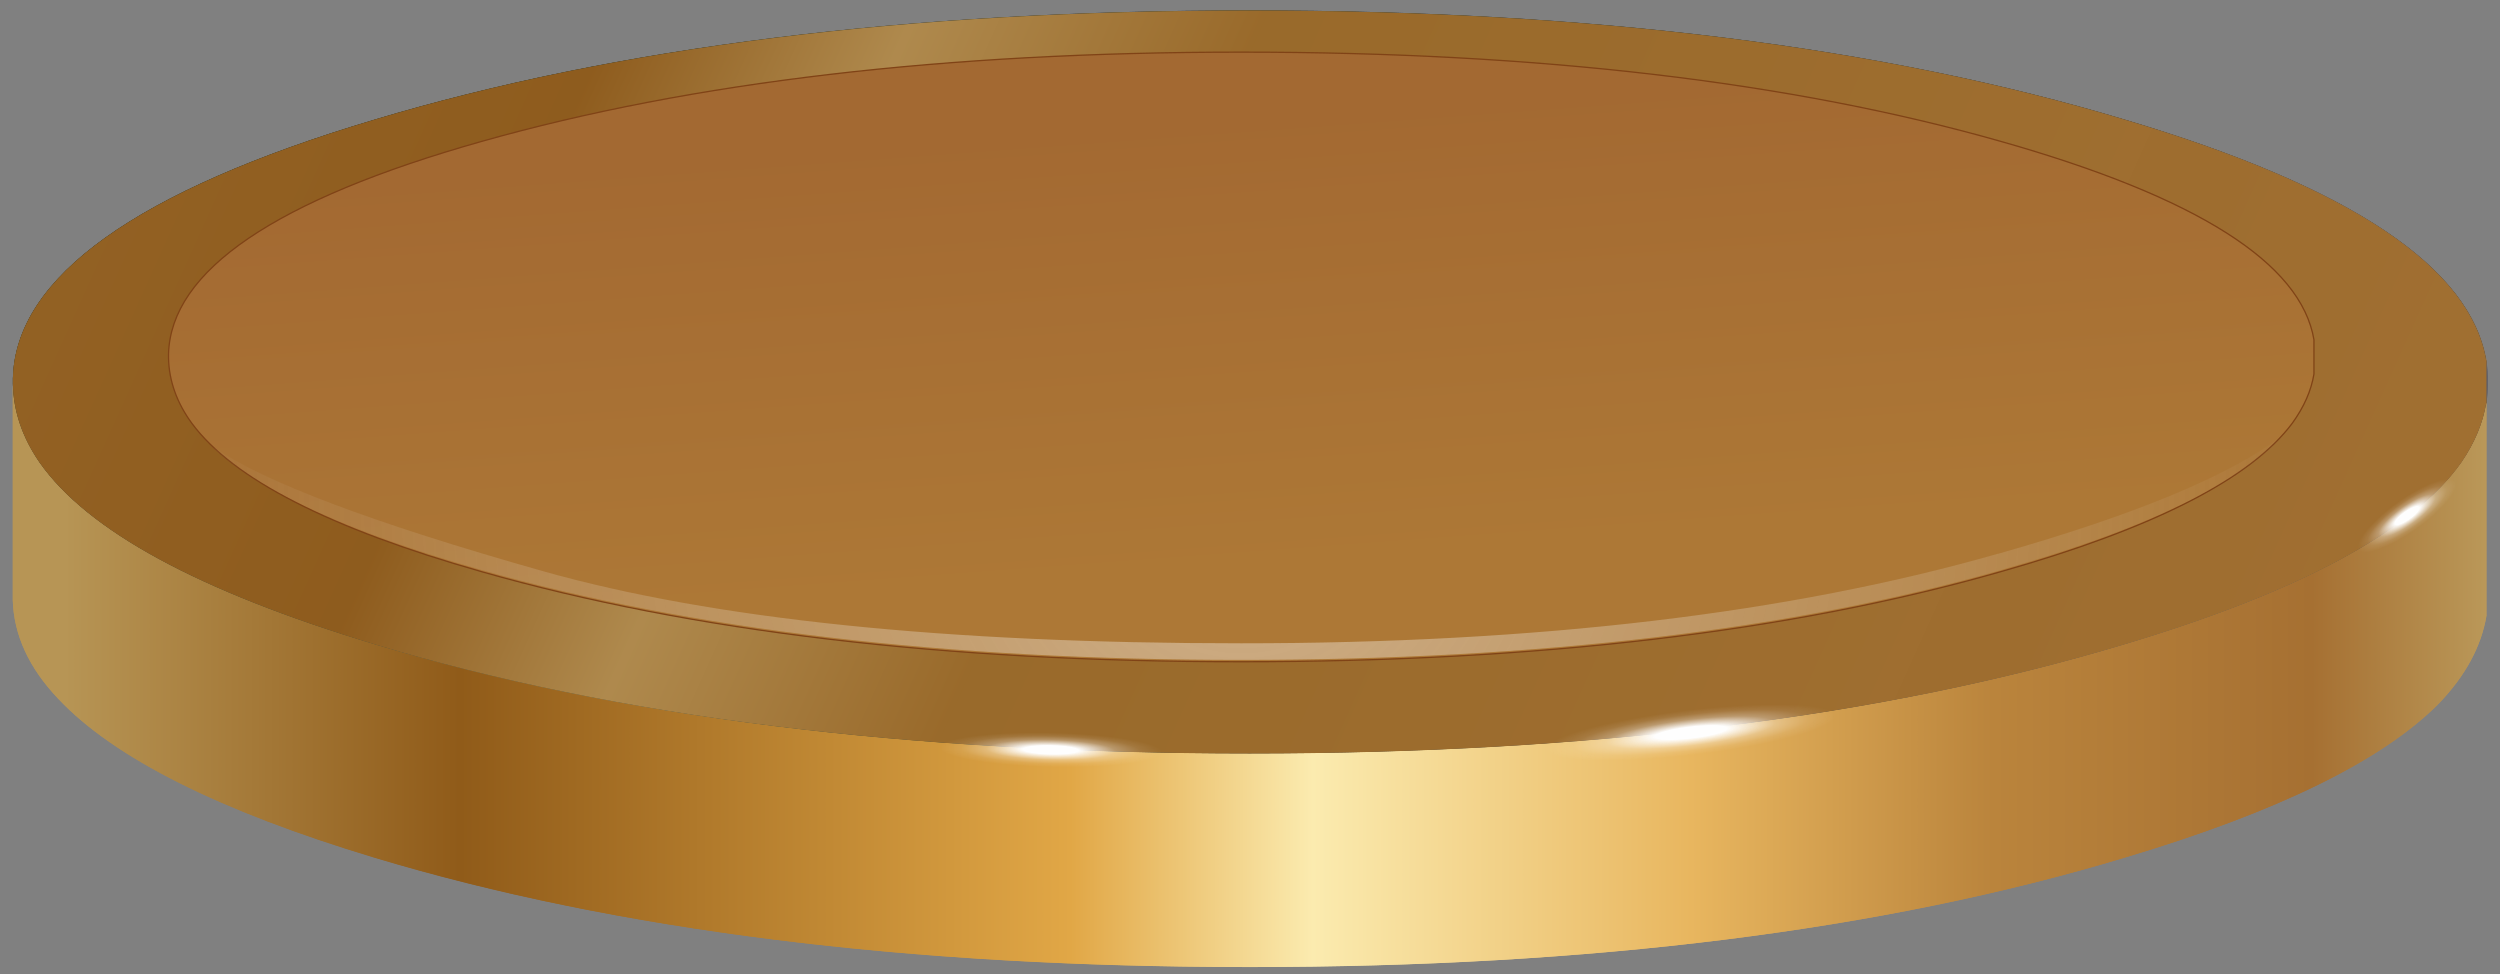 <?xml version="1.0" encoding="utf-8"?>
<!-- Generator: Adobe Illustrator 16.0.0, SVG Export Plug-In . SVG Version: 6.00 Build 0)  -->
<!DOCTYPE svg PUBLIC "-//W3C//DTD SVG 1.1//EN" "http://www.w3.org/Graphics/SVG/1.1/DTD/svg11.dtd">
<svg version="1.1" id="Layer_2" xmlns="http://www.w3.org/2000/svg" xmlns:xlink="http://www.w3.org/1999/xlink" x="0px" y="0px"
	 width="189.88px" height="74px" viewBox="0 0 189.88 74" enable-background="new 0 0 189.88 74" xml:space="preserve">
<rect x="0" y="0" width="189.88" height="74" fill="#808080" stroke="none"/>
<symbol  id="glaceee_x5F_brass" viewBox="-14.55 -14.6 29.15 29.15">
	<g id="Layer_1_1_">
		<g>
			<radialGradient id="SVGID_1_" cx="0.025" cy="-0.025" r="14.488" gradientUnits="userSpaceOnUse">
				<stop  offset="0" style="stop-color:#FEFEFE"/>
				<stop  offset="0.208" style="stop-color:#FEFEFE"/>
				<stop  offset="0.49" style="stop-color:#FFFFFF;stop-opacity:0.302"/>
				<stop  offset="0.678" style="stop-color:#FFFFFF;stop-opacity:0.082"/>
				<stop  offset="0.839" style="stop-color:#FCFCFC;stop-opacity:0"/>
				<stop  offset="1" style="stop-color:#FBFBFB;stop-opacity:0"/>
			</radialGradient>
			<path fill-rule="evenodd" clip-rule="evenodd" fill="url(#SVGID_1_)" d="M10.25,10.3C13.15,7.47,14.6,4.03,14.6,0
				s-1.45-7.47-4.35-10.3C7.42-13.17,4-14.6,0-14.6c-4.03,0-7.47,1.43-10.3,4.3c-2.83,2.83-4.25,6.27-4.25,10.3s1.42,7.47,4.25,10.3
				c2.83,2.83,6.27,4.25,10.3,4.25C4,14.55,7.42,13.13,10.25,10.3z"/>
		</g>
	</g>
</symbol>
<path fill-rule="evenodd" clip-rule="evenodd" fill="#61616A" d="M188.86,27.45c0.07,0.5,0.1,1,0.1,1.51c0,0.57-0.03,1.1-0.1,1.6
	V27.45z"/>
<linearGradient id="SVGID_2_" gradientUnits="userSpaceOnUse" x1="0.98" y1="51.352" x2="188.864" y2="51.352">
	<stop  offset="0.02" style="stop-color:#B79555"/>
	<stop  offset="0.18" style="stop-color:#905B19"/>
	<stop  offset="0.427" style="stop-color:#E1A746"/>
	<stop  offset="0.525" style="stop-color:#FBEBAF"/>
	<stop  offset="0.678" style="stop-color:#E8B65F"/>
	<stop  offset="0.8" style="stop-color:#BA843C"/>
	<stop  offset="0.929" style="stop-color:#A67032"/>
	<stop  offset="1" style="stop-color:#BA9859"/>
</linearGradient>
<path fill-rule="evenodd" clip-rule="evenodd" fill="url(#SVGID_2_)" d="M188.46,32.16c0.17-0.53,0.31-1.06,0.4-1.6v16.2
	c-0.4,2.34-1.6,4.57-3.61,6.67c-4.31,4.35-12.26,8.24-23.85,11.69c-18.37,5.55-40.53,8.33-66.49,8.33c-7.15,0-14.02-0.21-20.59-0.63
	c-17.29-1.11-32.58-3.68-45.89-7.7c-11.76-3.54-19.76-7.56-24-12.04c-2.24-2.34-3.39-4.85-3.46-7.52v-16.3
	c0.03,0.99,0.2,1.96,0.53,2.91c0.07,0.24,0.16,0.47,0.25,0.7l0.3,0.63c0.09,0.19,0.19,0.39,0.3,0.58c0.02,0.05,0.05,0.1,0.08,0.15
	c0.17,0.31,0.35,0.61,0.55,0.9c3.64,5.18,12.13,9.78,25.45,13.79c13.31,4,28.61,6.55,45.89,7.65c6.58,0.42,13.44,0.63,20.59,0.63
	c25.95,0,48.12-2.76,66.49-8.28c13.36-4.01,21.88-8.61,25.55-13.79C187.62,34.16,188.12,33.17,188.46,32.16z"/>
<linearGradient id="SVGID_3_" gradientUnits="userSpaceOnUse" x1="-116.493" y1="-66.475" x2="201.465" y2="77.097">
	<stop  offset="0" style="stop-color:#A87A3E;stop-opacity:0.98"/>
	<stop  offset="0.506" style="stop-color:#8F5C1D;stop-opacity:0.988"/>
	<stop  offset="0.565" style="stop-color:#B08A4D;stop-opacity:0.988"/>
	<stop  offset="0.635" style="stop-color:#9A6A2A;stop-opacity:0.988"/>
	<stop  offset="1" style="stop-color:#A37134"/>
</linearGradient>
<path fill-rule="evenodd" clip-rule="evenodd" fill="url(#SVGID_3_)" d="M0.98,29.25V28.7c0.2-7.66,9.35-14.2,27.46-19.61
	c13.31-4,28.61-6.55,45.89-7.65c6.58-0.42,13.44-0.63,20.59-0.63c25.95,0,48.12,2.76,66.49,8.28c17.13,5.12,26.29,11.24,27.46,18.36
	v3.11c-0.09,0.54-0.23,1.08-0.4,1.6c-0.34,1.01-0.85,1.99-1.5,2.96c-3.67,5.18-12.19,9.78-25.55,13.79
	c-18.37,5.52-40.53,8.28-66.49,8.28c-7.15,0-14.02-0.21-20.59-0.63c-17.29-1.1-32.58-3.65-45.89-7.65
	C15.11,44.91,6.62,40.31,2.98,35.12c-0.2-0.3-0.39-0.6-0.55-0.9c-0.03-0.05-0.05-0.1-0.08-0.15c-0.11-0.19-0.21-0.38-0.3-0.58
	l-0.3-0.63c-0.09-0.23-0.18-0.46-0.25-0.7C1.18,31.22,1.01,30.25,0.98,29.25z M157.6,41.64l12.38-5.72l0.68-0.48
	c0.67-0.47,1.28-0.94,1.83-1.43l0.28-0.35c0.5-0.49,0.95-0.99,1.33-1.5c0.9-1.24,1.45-2.49,1.65-3.76v-2.61
	c-0.97-5.82-8.89-10.84-23.75-15.05c-15.9-4.51-35.14-6.77-57.72-6.77c-6.96,0-13.61,0.22-19.94,0.65c-14.13,0.96-26.7,3-37.73,6.12
	c-15.7,4.42-23.63,9.8-23.8,16.15v0.3c0.03,1.74,0.62,3.39,1.75,4.97c0.45,0.6,0.98,1.18,1.6,1.76c0.02,0.03,0.05,0.05,0.08,0.08
	l0.13,0.18c0.5,0.44,1.05,0.86,1.65,1.28l12.63,6.04c1.84,0.66,3.82,1.3,5.96,1.91c11.02,3.16,23.6,5.24,37.73,6.22
	c6.34,0.43,12.98,0.65,19.94,0.65c22.58,0,41.82-2.29,57.72-6.87C153.99,42.83,155.86,42.25,157.6,41.64z"/>
<linearGradient id="SVGID_4_" gradientUnits="userSpaceOnUse" x1="92.956" y1="8.904" x2="95.485" y2="42.888">
	<stop  offset="0" style="stop-color:#A36932"/>
	<stop  offset="1" style="stop-color:#AD7836"/>
</linearGradient>
<path fill-rule="evenodd" clip-rule="evenodd" fill="url(#SVGID_4_)" d="M172.76,33.67l0.33-0.4c-4.01,2.98-11.09,5.92-21.24,8.83
	h-0.05c-15.87,4.51-35.04,6.77-57.52,6.77c-7.13,0-13.78-0.18-19.94-0.55c-13.25-0.79-24.27-2.43-33.07-4.92
	c-12.93-3.68-21.29-6.84-25.1-9.48c-0.62-0.57-1.16-1.16-1.6-1.76c-1.14-1.57-1.72-3.23-1.75-4.97v-0.3
	c0.17-6.35,8.1-11.74,23.8-16.15c11.02-3.12,23.6-5.16,37.73-6.12c6.34-0.43,12.98-0.65,19.94-0.65c22.58,0,41.82,2.26,57.72,6.77
	c14.86,4.21,22.78,9.23,23.75,15.05v2.61c-0.2,1.27-0.75,2.52-1.65,3.76C173.7,32.67,173.26,33.18,172.76,33.67z M157.6,41.64
	c-1.74,0.6-3.61,1.19-5.61,1.76c-15.9,4.58-35.14,6.87-57.72,6.87c-6.96,0-13.61-0.22-19.94-0.65c-14.13-0.98-26.7-3.06-37.73-6.22
	c-2.14-0.61-4.13-1.24-5.96-1.91c1.8,0.61,3.74,1.21,5.81,1.81c11.08,3.14,23.7,5.2,37.88,6.17c6.34,0.44,12.98,0.65,19.94,0.65
	c22.65,0,41.94-2.27,57.87-6.82C154.08,42.75,155.9,42.2,157.6,41.64z"/>
<radialGradient id="SVGID_5_" cx="94.364" cy="37.862" r="82.124" gradientTransform="matrix(1.002 0 0 1.003 -0.286 -2.258301e-003)" gradientUnits="userSpaceOnUse">
	<stop  offset="0" style="stop-color:#FFFFFF;stop-opacity:0.423"/>
	<stop  offset="1" style="stop-color:#F5F5F5;stop-opacity:0"/>
</radialGradient>
<path fill-rule="evenodd" clip-rule="evenodd" fill="url(#SVGID_5_)" d="M169.98,35.93l-12.38,5.72c-1.7,0.55-3.52,1.11-5.46,1.66
	c-15.93,4.55-35.22,6.82-57.87,6.82c-6.96,0-13.6-0.22-19.94-0.65c-14.17-0.97-26.8-3.03-37.88-6.17c-2.07-0.6-4.01-1.2-5.81-1.81
	l-12.63-6.04c-0.6-0.42-1.15-0.84-1.65-1.28l-0.13-0.18c-0.03-0.02-0.05-0.05-0.08-0.08c3.81,2.64,12.17,5.8,25.1,9.48
	c8.8,2.49,19.82,4.13,33.07,4.92c6.17,0.37,12.81,0.55,19.94,0.55c22.48,0,41.65-2.26,57.52-6.77h0.05
	c10.15-2.91,17.24-5.85,21.24-8.83l-0.33,0.4l-0.28,0.35c-0.55,0.49-1.16,0.96-1.83,1.43L169.98,35.93z"/>
<path fill-rule="evenodd" clip-rule="evenodd" fill="none" stroke="#804316" stroke-width="0.1" stroke-linecap="round" stroke-linejoin="round" stroke-miterlimit="3" d="
	M16.16,33.92c0.02,0.03,0.05,0.05,0.08,0.08 M18.01,35.45l12.63,6.04 M157.6,41.64l12.38-5.72 M16.16,33.92
	c-0.62-0.57-1.16-1.16-1.6-1.76c-1.14-1.57-1.72-3.23-1.75-4.97v-0.3c0.17-6.35,8.1-11.74,23.8-16.15
	c11.02-3.12,23.6-5.16,37.73-6.12c6.34-0.43,12.98-0.65,19.94-0.65c22.58,0,41.82,2.26,57.72,6.77
	c14.86,4.21,22.78,9.23,23.75,15.05v2.61c-0.2,1.27-0.75,2.52-1.65,3.76c-0.38,0.51-0.82,1.01-1.33,1.5 M157.6,41.64
	c-1.74,0.6-3.61,1.19-5.61,1.76c-15.9,4.58-35.14,6.87-57.72,6.87c-6.96,0-13.61-0.22-19.94-0.65c-14.13-0.98-26.7-3.06-37.73-6.22
	c-2.14-0.61-4.13-1.24-5.96-1.91"/>
<path fill-rule="evenodd" clip-rule="evenodd" fill="none" d="M188.46,32.16c-0.34,1.01-0.85,1.99-1.5,2.96
	c-3.67,5.18-12.19,9.78-25.55,13.79c-18.37,5.52-40.53,8.28-66.49,8.28c-7.15,0-14.02-0.21-20.59-0.63
	c-17.29-1.1-32.58-3.65-45.89-7.65C15.11,44.91,6.62,40.31,2.98,35.12c-0.2-0.3-0.39-0.6-0.55-0.9c-0.03-0.05-0.05-0.1-0.08-0.15
	c-0.11-0.19-0.21-0.38-0.3-0.58l-0.3-0.63c-0.09-0.23-0.18-0.46-0.25-0.7"/>
<use xlink:href="#glaceee_x5F_brass"  width="29.15" height="29.15" x="-14.55" y="-14.6" transform="matrix(0.902 -0.107 -0.017 -0.14 128.391 55.591)" overflow="visible" opacity="0.949"/>
<use xlink:href="#glaceee_x5F_brass"  width="29.15" height="29.15" x="-14.55" y="-14.6" transform="matrix(0.691 0.015 2.395530e-003 -0.107 79.841 57.045)" overflow="visible" opacity="0.949"/>
<use xlink:href="#glaceee_x5F_brass"  width="29.15" height="29.15" x="-14.55" y="-14.6" transform="matrix(0.3 -0.213 -0.059 -0.083 182.852 39.187)" overflow="visible" opacity="0.949"/>
<g>
	<g>
		
			<linearGradient id="SVGID_6_" gradientUnits="userSpaceOnUse" x1="-218.474" y1="-209.982" x2="-225.321" y2="-258.581" gradientTransform="matrix(1.262 0 0 1.262 374.747 322.14)">
			<stop  offset="0" style="stop-color:#333335"/>
			<stop  offset="1" style="stop-color:#1E1D1B"/>
		</linearGradient>
		<path fill-rule="evenodd" clip-rule="evenodd" fill="url(#SVGID_6_)" d="M0.98,29.16v-0.44c0.21-7.68,9.36-14.23,27.45-19.63
			c18.39-5.53,40.55-8.3,66.48-8.3c25.98,0,48.14,2.77,66.48,8.3c17.16,5.11,26.31,11.23,27.45,18.37v3.1
			c-0.25,1.56-0.89,3.08-1.9,4.56c-3.67,5.19-12.19,9.8-25.56,13.81c-18.34,5.53-40.5,8.3-66.48,8.3c-25.93,0-48.1-2.77-66.48-8.3
			C15.1,44.91,6.63,40.31,3,35.12C1.69,33.22,1.02,31.23,0.98,29.16z"/>
		
			<linearGradient id="SVGID_7_" gradientUnits="userSpaceOnUse" x1="-296.054" y1="-214.526" x2="-147.249" y2="-214.526" gradientTransform="matrix(1.262 0 0 1.262 374.747 322.14)">
			<stop  offset="0.02" style="stop-color:#B79555"/>
			<stop  offset="0.18" style="stop-color:#905B19"/>
			<stop  offset="0.427" style="stop-color:#E1A746"/>
			<stop  offset="0.525" style="stop-color:#FBEBAF"/>
			<stop  offset="0.678" style="stop-color:#E8B65F"/>
			<stop  offset="0.8" style="stop-color:#BA843C"/>
			<stop  offset="0.929" style="stop-color:#A67032"/>
			<stop  offset="1" style="stop-color:#BA9859"/>
		</linearGradient>
		<path fill-rule="evenodd" clip-rule="evenodd" fill="url(#SVGID_7_)" d="M188.84,30.56v16.21c-0.38,2.32-1.58,4.54-3.61,6.65
			c-4.3,4.35-12.25,8.25-23.85,11.72c-18.34,5.53-40.5,8.3-66.48,8.3c-25.93,0-48.1-2.77-66.48-8.3
			C16.66,61.59,8.67,57.58,4.45,53.1c-2.24-2.36-3.4-4.88-3.48-7.54v-16.4c0.04,2.07,0.72,4.05,2.02,5.95
			c3.63,5.19,12.1,9.8,25.43,13.81c18.39,5.53,40.55,8.3,66.48,8.3c25.98,0,48.14-2.77,66.48-8.3c13.37-4.01,21.89-8.62,25.56-13.81
			C187.96,33.64,188.59,32.12,188.84,30.56z"/>
		<path fill-rule="evenodd" clip-rule="evenodd" fill="#61616A" d="M188.84,27.45c0.08,0.51,0.13,1.01,0.13,1.52
			c0,0.55-0.04,1.08-0.13,1.58V27.45z"/>
	</g>
	<g>
		
			<linearGradient id="SVGID_8_" gradientUnits="userSpaceOnUse" x1="-389.111" y1="-307.819" x2="-137.27" y2="-194.099" gradientTransform="matrix(1.262 0 0 1.262 374.747 322.14)">
			<stop  offset="0" style="stop-color:#5A564B"/>
			<stop  offset="0" style="stop-color:#5A564A"/>
			<stop  offset="0.18" style="stop-color:#5A553F"/>
			<stop  offset="0.427" style="stop-color:#695F38"/>
			<stop  offset="0.631" style="stop-color:#5B6141"/>
			<stop  offset="0.867" style="stop-color:#7F6F62"/>
			<stop  offset="1" style="stop-color:#4B4634"/>
		</linearGradient>
		<path fill-rule="evenodd" clip-rule="evenodd" fill="url(#SVGID_8_)" d="M188.84,27.45v3.1c-0.25,1.56-0.89,3.08-1.9,4.56
			c-3.67,5.19-12.19,9.8-25.56,13.81c-18.34,5.53-40.5,8.3-66.48,8.3c-25.93,0-48.1-2.77-66.48-8.3C15.1,44.91,6.63,40.31,3,35.12
			c-1.31-1.9-1.98-3.88-2.02-5.95v-0.44c0.21-7.68,9.36-14.23,27.45-19.63c18.39-5.53,40.55-8.3,66.48-8.3
			c25.98,0,48.14,2.77,66.48,8.3C178.55,14.19,187.7,20.32,188.84,27.45z"/>
	</g>
	<g>
		
			<linearGradient id="SVGID_9_" gradientUnits="userSpaceOnUse" x1="-389.111" y1="-307.819" x2="-137.27" y2="-194.099" gradientTransform="matrix(1.262 0 0 1.262 374.747 322.14)">
			<stop  offset="0" style="stop-color:#A87A3E;stop-opacity:0.98"/>
			<stop  offset="0.506" style="stop-color:#8F5C1D;stop-opacity:0.988"/>
			<stop  offset="0.565" style="stop-color:#B08A4D;stop-opacity:0.988"/>
			<stop  offset="0.635" style="stop-color:#9A6A2A;stop-opacity:0.988"/>
			<stop  offset="1" style="stop-color:#A37134"/>
		</linearGradient>
		<path fill-rule="evenodd" clip-rule="evenodd" fill="url(#SVGID_9_)" d="M186.95,35.12c-3.67,5.19-12.19,9.8-25.56,13.81
			c-18.34,5.53-40.5,8.3-66.48,8.3c-25.93,0-48.1-2.77-66.48-8.3C15.1,44.91,6.63,40.31,3,35.12c-1.31-1.9-1.98-3.88-2.02-5.95
			v-0.44c0.21-7.68,9.36-14.23,27.45-19.63c18.39-5.53,40.55-8.3,66.48-8.3c25.98,0,48.14,2.77,66.48,8.3
			c17.16,5.11,26.31,11.23,27.45,18.37v3.1C188.59,32.12,187.96,33.64,186.95,35.12z"/>
	</g>
	<g>
		
			<linearGradient id="SVGID_10_" gradientUnits="userSpaceOnUse" x1="-223.195" y1="-248.118" x2="-221.192" y2="-221.208" gradientTransform="matrix(1.262 0 0 1.262 374.747 322.14)">
			<stop  offset="0" style="stop-color:#A36932"/>
			<stop  offset="1" style="stop-color:#AD7836"/>
		</linearGradient>
		<path fill-rule="evenodd" clip-rule="evenodd" fill="url(#SVGID_10_)" d="M175.75,25.81v2.6c-0.21,1.27-0.76,2.51-1.65,3.74
			c-3.16,4.22-10.54,7.98-22.14,11.27c-15.9,4.56-35.13,6.84-57.69,6.84c-22.48,0-41.71-2.28-57.69-6.84
			c-11.56-3.29-18.89-7.05-22.01-11.27c-1.14-1.56-1.73-3.21-1.77-4.94v-0.32c0.17-6.33,8.1-11.72,23.78-16.15
			C52.57,6.22,71.8,3.96,94.28,3.96c22.56,0,41.79,2.26,57.69,6.78C166.85,14.96,174.78,19.98,175.75,25.81z"/>
		
			<path fill-rule="evenodd" clip-rule="evenodd" fill="none" stroke="#804316" stroke-width="0.1" stroke-linecap="round" stroke-linejoin="round" stroke-miterlimit="3" d="
			M175.75,25.81v2.6c-0.21,1.27-0.76,2.51-1.65,3.74c-3.16,4.22-10.54,7.98-22.14,11.27c-15.9,4.56-35.13,6.84-57.69,6.84
			c-22.48,0-41.71-2.28-57.69-6.84c-11.56-3.29-18.89-7.05-22.01-11.27c-1.14-1.56-1.73-3.21-1.77-4.94v-0.32
			c0.17-6.33,8.1-11.72,23.78-16.15C52.57,6.22,71.8,3.96,94.28,3.96c22.56,0,41.79,2.26,57.69,6.78
			C166.85,14.96,174.78,19.98,175.75,25.81z"/>
	</g>
	<g>
		
			<radialGradient id="SVGID_11_" cx="-222.08" cy="-225.183" r="65.05" gradientTransform="matrix(1.265 0 0 1.267 375.23 323.194)" gradientUnits="userSpaceOnUse">
			<stop  offset="0" style="stop-color:#FFFFFF;stop-opacity:0.423"/>
			<stop  offset="1" style="stop-color:#F5F5F5;stop-opacity:0"/>
		</radialGradient>
		<path fill-rule="evenodd" clip-rule="evenodd" fill="url(#SVGID_11_)" d="M173.09,33.28l-0.63,0.76
			c-3.89,3.4-10.67,6.47-20.34,9.21h0.03c-15.95,4.58-35.24,6.87-57.88,6.87c-22.54,0-41.82-2.29-57.85-6.87
			c-9.51-2.71-16.2-5.73-20.08-9.09l-0.19-0.25c3.79,2.66,12.15,5.81,25.08,9.47c12.94,3.65,30.62,5.48,53.04,5.48
			c22.49,0,41.65-2.27,57.5-6.81h0.03C162,39.15,169.09,36.23,173.09,33.28z"/>
	</g>
	<g>
		<path fill-rule="evenodd" clip-rule="evenodd" fill="none" d="M188.46,32.14c-0.34,1.01-0.85,2-1.52,2.98
			c-3.67,5.19-12.19,9.8-25.56,13.81c-18.34,5.53-40.5,8.3-66.48,8.3c-25.93,0-48.1-2.77-66.48-8.3C15.1,44.91,6.63,40.31,3,35.12
			c-0.67-0.97-1.16-1.96-1.49-2.98"/>
	</g>
	<g>
		
			<radialGradient id="SVGID_12_" cx="-195.13" cy="-211.282" r="10.422" gradientTransform="matrix(1.256 -0.148 0.023 0.194 378.368 67.746)" gradientUnits="userSpaceOnUse">
			<stop  offset="0" style="stop-color:#FEFEFE"/>
			<stop  offset="0.208" style="stop-color:#FEFEFE"/>
			<stop  offset="0.49" style="stop-color:#FFFFFF;stop-opacity:0.298"/>
			<stop  offset="0.678" style="stop-color:#FFFFFF;stop-opacity:0.082"/>
			<stop  offset="0.839" style="stop-color:#FCFCFC;stop-opacity:0"/>
			<stop  offset="1" style="stop-color:#FBFBFB;stop-opacity:0"/>
		</radialGradient>
		<path fill-rule="evenodd" clip-rule="evenodd" fill="url(#SVGID_12_)" d="M119.26,58.11c-2.62-0.09-3.96-0.4-4.05-0.95
			c-0.08-0.55,1.14-1.2,3.67-1.96c2.53-0.68,5.61-1.22,9.24-1.65c3.63-0.42,6.72-0.59,9.3-0.51c2.66,0.08,4.03,0.4,4.11,0.95
			s-1.16,1.2-3.73,1.96c-2.49,0.67-5.55,1.22-9.17,1.65C125,58.02,121.88,58.19,119.26,58.11z"/>
	</g>
	<g>
		
			<radialGradient id="SVGID_13_" cx="-233.48" cy="-210.133" r="7.926" gradientTransform="matrix(1.265 0.027 -4.153432e-003 0.196 374.29 104.442)" gradientUnits="userSpaceOnUse">
			<stop  offset="0" style="stop-color:#FEFEFE"/>
			<stop  offset="0.208" style="stop-color:#FEFEFE"/>
			<stop  offset="0.49" style="stop-color:#FFFFFF;stop-opacity:0.298"/>
			<stop  offset="0.678" style="stop-color:#FFFFFF;stop-opacity:0.082"/>
			<stop  offset="0.839" style="stop-color:#FCFCFC;stop-opacity:0"/>
			<stop  offset="1" style="stop-color:#FBFBFB;stop-opacity:0"/>
		</radialGradient>
		<path fill-rule="evenodd" clip-rule="evenodd" fill="url(#SVGID_13_)" d="M72.71,57.92c-1.94-0.34-2.91-0.72-2.91-1.14
			c0-0.42,0.97-0.76,2.91-1.01c2.02-0.25,4.43-0.36,7.21-0.32c2.78,0.04,5.12,0.27,7.02,0.7c1.98,0.34,2.97,0.72,2.97,1.14
			c0,0.42-0.99,0.76-2.97,1.01c-1.98,0.25-4.36,0.36-7.15,0.32C77.01,58.57,74.65,58.34,72.71,57.92z"/>
	</g>
	<g>
		
			<radialGradient id="SVGID_14_" cx="-152.08" cy="-224.233" r="4.224" gradientTransform="matrix(1.032 -0.732 0.202 0.285 385.064 -8.259)" gradientUnits="userSpaceOnUse">
			<stop  offset="0" style="stop-color:#FEFEFE"/>
			<stop  offset="0.208" style="stop-color:#FEFEFE"/>
			<stop  offset="0.49" style="stop-color:#FFFFFF;stop-opacity:0.298"/>
			<stop  offset="0.678" style="stop-color:#FFFFFF;stop-opacity:0.082"/>
			<stop  offset="0.839" style="stop-color:#FCFCFC;stop-opacity:0"/>
			<stop  offset="1" style="stop-color:#FBFBFB;stop-opacity:0"/>
		</radialGradient>
		<path fill-rule="evenodd" clip-rule="evenodd" fill="url(#SVGID_14_)" d="M187.2,36.07c0.25,0.34,0.04,0.95-0.63,1.84
			c-0.72,0.8-1.67,1.63-2.85,2.47c-1.22,0.84-2.34,1.48-3.35,1.9c-1.01,0.34-1.65,0.34-1.9,0c-0.25-0.34-0.04-0.93,0.63-1.77
			c0.67-0.84,1.62-1.69,2.85-2.53c1.18-0.84,2.3-1.46,3.35-1.84C186.31,35.75,186.95,35.73,187.2,36.07z"/>
	</g>
</g>
</svg>
